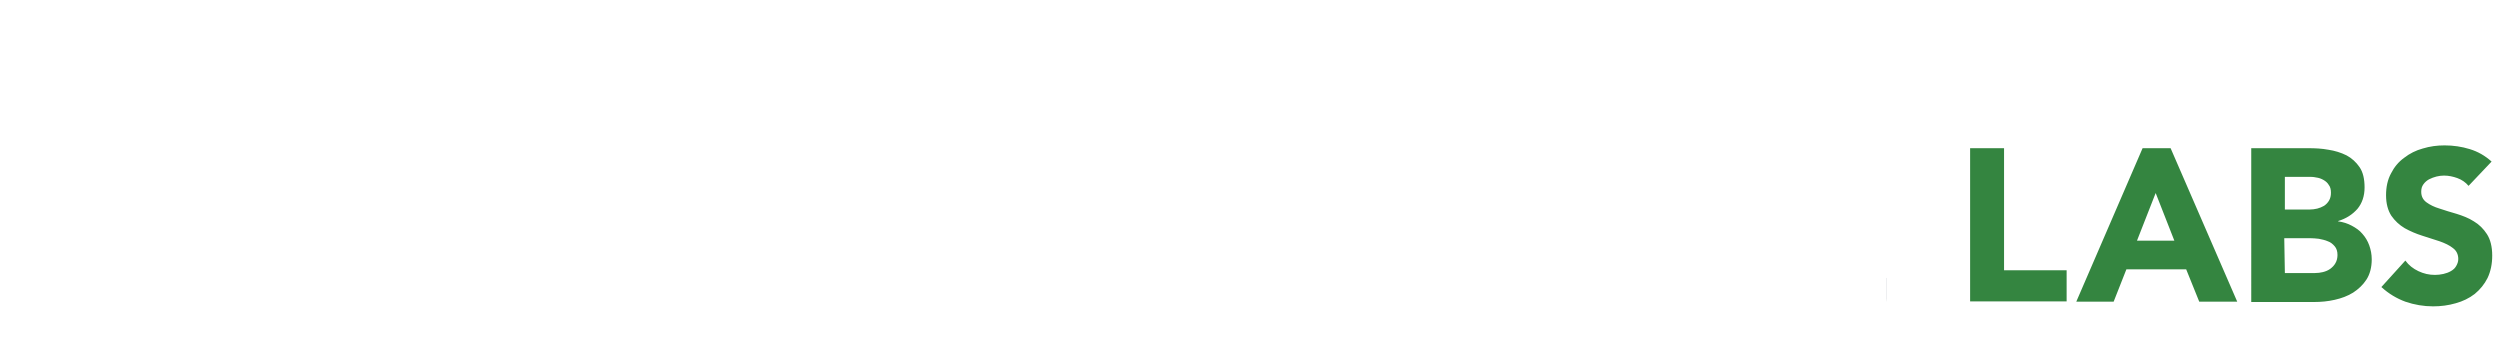 <?xml version="1.0" encoding="UTF-8" standalone="yes"?>
<svg version="1.1" id="Layer_1" xmlns="http://www.w3.org/2000/svg" xmlns:xlink="http://www.w3.org/1999/xlink" x="0px" y="0px" viewBox="6 16 803 114" style="enable-background:new 0 0 813 141.1;" xml:space="preserve">
  <style type="text/css">
	.st0{fill:#4A8FE1;}
	.st1{fill:#FEFEFE;}
	.st2{fill:#716F73;}
	.st3{fill:#4D8951;}
	.st4{fill:#A6D3EA;}
	.st5{fill:#3A3868;}
	.st6{fill:#717073;}
	.st7{fill:#1B995A;}
	.st8{fill:#717B83;}
	.st9{fill:#2BA3A4;}
	.st10{fill:#717074;}
	.st11{fill:#717173;}
	.st12{fill:#707B83;}
	.st13{fill:#67A3D1;}
	.st14{fill:#2B5B68;}
	.st15{fill:#B9DCF3;}
	.st16{fill:#2A4B38;}
	.st17{fill:#83939F;}
	.st18{fill:#9DCCE8;}
	.st19{fill:#85939C;}
	.st20{fill:#82929C;}
	.st21{fill:#40A6D5;}
	.st22{fill:#2B4B39;}
	.st23{fill:#28493A;}
	.st24{fill:#2EA3A7;}
	.st25{fill:#F8FCFC;}
	.st26{fill:#568F52;}
	.st27{fill:#94C453;}
	.st28{fill:#206289;}
	.st29{fill:#F1FBFD;}
	.st30{fill:#F6FDFE;}
	.st31{fill:#F8FCFB;}
	.st32{fill:#FAFDFB;}
	.st33{fill:#F4FCFD;}
	.st34{fill:#65AC62;}
	.st35{fill:#F8FAF3;}
	.st36{fill:#5EAD5A;}
	.st37{fill:#F6FCFA;}
	.st38{fill:#85C5B8;}
	.st39{fill:#3CA0D5;}
	.st40{fill:#727A80;}
	.st41{fill:#F6FCFD;}
	.st42{fill:#FEFEFA;}
	.st43{fill:#459ED2;}
	.st44{fill:#5DAE5B;}
	.st45{fill:#5E7F47;}
	.st46{fill:#FCFCFC;}
	.st47{fill:#C1DBED;}
	.st48{fill:#FBFDF8;}
	.st49{fill:#EBF5F7;}
	.st50{fill:#294949;}
	.st51{fill:#8FC8E5;}
	.st52{fill:#F7FCFC;}
	.st53{fill:#FCFEFA;}
	.st54{fill:#4E8A56;}
	.st55{fill:#64BDE8;}
	.st56{fill:#FEFDFA;}
	.st57{fill:#FBFDFC;}
	.st58{fill:#449DD5;}
	.st59{fill:#F6FBF7;}
	.st60{fill:#279A5B;}
	.st61{fill:#30493D;}
	.st62{fill:#F5FBF9;}
	.st63{fill:#35583B;}
	.st64{fill:#323C62;}
	.st65{fill:#F8FBF9;}
	.st66{fill:#E7EFF2;}
	.st67{fill:#8DC1B6;}
	.st68{fill:#FAFCFA;}
	.st69{fill:#F1FBF9;}
	.st70{fill:#F7FEFE;}
	.st71{fill:#FDFEFA;}
	.st72{fill:#31A1A1;}
	.st73{fill:#F9FEFD;}
	.st74{fill:#FAFAFC;}
	.st75{fill:#FDFCF8;}
	.st76{fill:#2D5C60;}
	.st77{fill:#FDFCF9;}
	.st78{fill:#F9FDFB;}
	.st79{fill:#FBFBFB;}
	.st80{fill:#518B58;}
	.st81{fill:#5A82AF;}
	.st82{fill:#FDFEF8;}
	.st83{fill:#244C40;}
	.st84{fill:#266495;}
	.st85{fill:#42A0D3;}
	.st86{fill:#5B80A9;}
	.st87{fill:#2E5B63;}
	.st88{fill:#FDFBF9;}
	.st89{fill:#F8FDFB;}
	.st90{fill:#FDFDF7;}
	.st91{fill:#F3F9FB;}
	.st92{fill:#309F96;}
	.st93{fill:#93C367;}
	.st94{fill:#3B3C68;}
	.st95{fill:#E0F1F9;}
	.st96{fill:#E4F6F9;}
	.st97{fill:#FEFEF9;}
	.st98{fill:#224C38;}
	.st99{fill:#498AB2;}
	.st100{fill:#FDFDF9;}
	.st101{fill:#F9FEFE;}
	.st102{fill:#F6FCF2;}
	.st103{fill:#FEFCF9;}
	.st104{fill:#EEFCFE;}
	.st105{fill:#FDFDF8;}
	.st106{fill:#FBFDFA;}
	.st107{fill:#275962;}
	.st108{fill:#FDFEF9;}
	.st109{fill:#F2F8F2;}
	.st110{fill:#F8FBFB;}
	.st111{fill:#8A8A8A;}
	.st112{fill:#F7FEFD;}
	.st113{fill:#EFF8FB;}
	.st114{fill:#FAFCFB;}
	.st115{fill:#E5F3F8;}
	.st116{fill:#ECF7FA;}
	.st117{fill:#FDFDF6;}
	.st118{fill:#F5FDFD;}
	.st119{fill:#7799BF;}
	.st120{fill:#5C8055;}
	.st121{fill:#6EAECC;}
	.st122{fill:#FEFEF7;}
	.st123{fill:#3282B5;}
	.st124{fill:#F3FCF5;}
	.st125{fill:#F4FAFB;}
	.st126{fill:#FEF8FA;}
	.st127{fill:#F5FCF9;}
	.st128{fill:#3C9392;}
	.st129{fill:#EBF6F6;}
	.st130{fill:#98BFD6;}
	.st131{fill:#FEFDF7;}
	.st132{fill:#658796;}
	.st133{fill:#EEF7F6;}
	.st134{fill:#FAFBF5;}
	.st135{fill:#F8FCF9;}
	.st136{fill:#FDFDF4;}
	.st137{fill:#FDFBF8;}
	.st138{fill:#FDFDF5;}
	.st139{fill:#EFF9FD;}
	.st140{fill:#FDFEF6;}
	.st141{fill:#37586D;}
	.st142{fill:#FDFEF5;}
	.st143{fill:#FDFBF6;}
	.st144{fill:#324A49;}
	.st145{fill:#F8F8F9;}
	.st146{fill:#CDF5CD;}
	.st147{fill:#FEFDF3;}
	.st148{fill:#ECFBFE;}
	.st149{fill:#858585;}
	.st150{fill:#C5C5C5;}
	.st151{fill:#6C6C6C;}
	.st152{fill:#498B4F;}
	.st153{fill:#478A4D;}
	.st154{fill:#4A884D;}
	.st155{fill:#429169;}
	.st156{fill:#3CA29D;}
	.st157{fill:#518654;}
	.st158{fill:#51855F;}
	.st159{fill:#289FA0;}
	.st160{fill:#448E49;}
	.st161{fill:#458B55;}
	.st162{fill:#568356;}
	.st163{fill:#89C9ED;}
	.st164{fill:#246081;}
	.st165{fill:#206186;}
	.st166{fill:#8EC8E9;}
	.st167{fill:#2B5D7D;}
	.st168{fill:#215F80;}
	.st169{fill:#A0D4EF;}
	.st170{fill:#A4D3F2;}
	.st171{fill:#245E84;}
	.st172{fill:#69BADA;}
	.st173{fill:#9AC9D1;}
	.st174{fill:#9AC7DD;}
	.st175{fill:#3B396C;}
	.st176{fill:#3A376D;}
	.st177{fill:#3D366C;}
	.st178{fill:#6A9BC9;}
	.st179{fill:#57B156;}
	.st180{fill:#2A9762;}
	.st181{fill:#139C59;}
	.st182{fill:#169A5E;}
	.st183{fill:#139C5D;}
	.st184{fill:#129652;}
	.st185{fill:#61839B;}
	.st186{fill:#637F92;}
	.st187{fill:#289193;}
	.st188{fill:#288F8D;}
	.st189{fill:#34A3A8;}
	.st190{fill:#23A7A5;}
	.st191{fill:#36A2A8;}
	.st192{fill:#32A1A0;}
	.st193{fill:#23A7A2;}
	.st194{fill:#249A96;}
	.st195{fill:#FCFCFD;}
	.st196{fill:#FDFDFD;}
	.st197{fill:#6B7B8C;}
	.st198{fill:#4C84B0;}
	.st199{fill:#4F81BA;}
	.st200{fill:#5280B6;}
	.st201{fill:#6CA1CE;}
	.st202{fill:#6CA0CF;}
	.st203{fill:#7AA4CC;}
	.st204{fill:#71A3D5;}
	.st205{fill:#6AA3C9;}
	.st206{fill:#6EA5D6;}
	.st207{fill:#6C97B9;}
	.st208{fill:#4F6684;}
	.st209{fill:#2D5D62;}
	.st210{fill:#275C5E;}
	.st211{fill:#2B5859;}
	.st212{fill:#285C5E;}
	.st213{fill:#9FCCE5;}
	.st214{fill:#BCDBEF;}
	.st215{fill:#B5DDF9;}
	.st216{fill:#234D37;}
	.st217{fill:#2E483A;}
	.st218{fill:#8294A2;}
	.st219{fill:#256286;}
	.st220{fill:#8095A3;}
	.st221{fill:#3FA6DA;}
	.st222{fill:#62BEEC;}
	.st223{fill:#40A7D6;}
	.st224{fill:#43A3DF;}
	.st225{fill:#274C3B;}
	.st226{fill:#4C9FC8;}
	.st227{fill:#234D32;}
	.st228{fill:#2C473D;}
	.st229{fill:#27572D;}
	.st230{fill:#2D473F;}
	.st231{fill:#22A69E;}
	.st232{fill:#22A1A1;}
	.st233{fill:#378E8D;}
	.st234{fill:#268C8A;}
	.st235{fill:#40817E;}
	.st236{fill:#528E4D;}
	.st237{fill:#94C15C;}
	.st238{fill:#518D4F;}
	.st239{fill:#4B954A;}
	.st240{fill:#95C350;}
	.st241{fill:#93C451;}
	.st242{fill:#90C147;}
	.st243{fill:#90B254;}
	.st244{fill:#1A6292;}
	.st245{fill:#2F82B5;}
	.st246{fill:#3FA7DA;}
	.st247{fill:#43A5D7;}
	.st248{fill:#51ADD8;}
	.st249{fill:#57B0E2;}
	.st250{fill:#4C95B8;}
	.st251{fill:#7BC2EB;}
	.st252{fill:#7BC2E8;}
	.st253{fill:#439DCE;}
	.st254{fill:#1A66A0;}
	.st255{fill:#429FD0;}
	.st256{fill:#22669E;}
	.st257{fill:#42A1D2;}
	.st258{fill:#42A6D7;}
	.st259{fill:#4EA6CD;}
	.st260{fill:#90B15F;}
	.st261{fill:#5EAF59;}
	.st262{fill:#1568A3;}
	.st263{fill:#44A4D8;}
	.st264{fill:#2D5F86;}
	.st265{fill:#82C6B7;}
	.st266{fill:#93C6B3;}
	.st267{fill:#81C7BD;}
	.st268{fill:#8CC3BB;}
	.st269{fill:#3EA0D1;}
	.st270{fill:#429ED2;}
	.st271{fill:#449DD7;}
	.st272{fill:#3AA1DA;}
	.st273{fill:#3D9FD7;}
	.st274{fill:#439DD3;}
	.st275{fill:#69A46E;}
	.st276{fill:#74B273;}
	.st277{fill:#58AB52;}
	.st278{fill:#325946;}
	.st279{fill:#214A49;}
	.st280{fill:#244B3F;}
	.st281{fill:#3181B4;}
	.st282{fill:#1DA3A4;}
	.st283{fill:#346E9F;}
	.st284{fill:#869197;}
	.st285{fill:#53B0EA;}
	.st286{fill:#5181C0;}
	.st287{fill:#1767A6;}
	.st288{fill:#3F9FD5;}
	.st289{fill:#399291;}
	.st290{fill:#27A2A7;}
	.st291{fill:#81969C;}
	.st292{fill:#46A4D7;}
	.st293{fill:#C7DCB8;}
	.st294{fill:#B5B5B5;}
	.st295{fill:#4F9A83;}
	.st296{fill:#63BDE8;}
	.st297{fill:#95C3E7;}
	.st298{fill:#1D618B;}
	.st299{fill:#1D6286;}
	.st300{fill:#3181B5;}
	.st301{fill:#249190;}
	.st302{fill:#2C9096;}
	.st303{fill:#23918E;}
	.st304{fill:#2E939A;}
	.st305{fill:#469DD6;}
	.st306{fill:#40A0D2;}
	.st307{fill:#4B82C0;}
	.st308{fill:#809398;}
	.st309{fill:#69BCE2;}
	.st310{fill:#5BBFEB;}
	.st311{fill:#5DBEF5;}
	.st312{fill:#42A6D8;}
	.st313{fill:#39A4DC;}
	.st314{fill:#94C356;}
	.st315{fill:#95C446;}
	.st316{fill:#2B83B5;}
	.st317{fill:#2A83B8;}
	.st318{fill:#3EA7DE;}
	.st319{fill:#37A8DF;}
	.st320{fill:#7CC9F7;}
	.st321{fill:#1568A7;}
	.st322{fill:#3EA7DD;}
	.st323{fill:#3AA9DA;}
	.st324{fill:#55B0E2;}
	.st325{fill:#5FAF60;}
	.st326{fill:#16639A;}
	.st327{fill:#16689E;}
	.st328{fill:#419FCE;}
	.st329{fill:#216186;}
	.st330{fill:#21607D;}
	.st331{fill:#3BA7DD;}
	.st332{fill:#6E408A;}
	.st333{fill:#3A3A3C;}
	.st334{fill:none;}
	.st335{fill:#44546A;}
	.st336{fill:#E67C0C;}
	.st337{fill:#922A50;}
	.st338{fill:#E67C0D;}
	.st339{fill:#4471CD;}
	.st340{fill:#922B50;}
	.st341{fill:#45556B;}
	.st342{fill:#922B51;}
	.st343{fill:#4571CD;}
	.st344{fill:#46556B;}
	.st345{fill:#45556A;}
	.st346{fill:#F0B272;}
	.st347{fill:#1D94D2;}
	.st348{fill:#3C3F3F;}
	.st349{fill:#080809;}
	.st350{fill:#048DC9;}
	.st351{fill:#7496A2;}
	.st352{fill:#9DAAC1;}
	.st353{fill:#868689;}
	.st354{fill:#052C50;}
	.st355{fill:#101214;}
	.st356{fill:#191C1E;}
	.st357{fill:#242C35;}
	.st358{fill:#343C42;}
	.st359{fill:#343B44;}
	.st360{fill:#3D4A5B;}
	.st361{fill:#73AAFE;}
	.st362{fill:#4CCAFE;}
	.st363{fill:#CFE1FD;}
	.st364{fill:#87DCFE;}
	.st365{fill:#0090CC;}
	.st366{fill:#008FCC;}
	.st367{fill:none;stroke:#407DCC;stroke-width:0;stroke-linecap:round;stroke-linejoin:round;}
	.st368{fill:#407DCC;}
	.st369{fill:#15191E;}
	.st370{fill:#10191F;}
	.st371{fill:#12161B;}
	.st372{fill:#0E181E;}
	.st373{fill:#121D24;}
	.st374{fill:#3F7BC7;}
	.st375{fill:#222932;}
	.st376{fill:#22404E;}
	.st377{fill:#202831;}
	.st378{fill:#010101;}
	.st379{fill:#161A1F;}
	.st380{fill:#323C47;}
	.st381{fill:#303B48;}
	.st382{fill:#14181B;}
	.st383{fill:#353F4A;}
	.st384{fill:#194691;}
	.st385{fill:#164C96;}
	.st386{fill:#184893;}
	.st387{fill:#174A94;}
	.st388{fill:#184792;}
	.st389{fill:#184892;}
	.st390{fill:#0090CD;}
	.st391{fill:#018CCA;}
	.st392{fill:#FDBB87;}
	.st393{fill:#FE9545;}
	.st394{fill:#FE8B00;}
	.st395{fill:#DC5900;}
	.st396{fill:#DE6D45;}
	.st397{fill:#292925;}
	.st398{fill:#63A1BF;}
	.st399{fill:#61A1BF;}
	.st400{fill:#8DC53F;}
	.st401{fill:#8EC642;}
	.st402{fill:#61853A;}
	.st403{fill:#424243;}
	.st404{fill:#8EC641;}
	.st405{fill:#8DC640;}
	.st406{fill:#414142;}
	.st407{fill:#94C94C;}
	.st408{fill:#4C4C4D;}
	.st409{fill:#62863C;}
	.st410{fill:#8DC540;}
	.st411{fill:#577138;}
	.st412{fill:#A2B24F;}
	.st413{fill:#DCDF72;}
	.st414{fill:#5E3108;}
	.st415{fill:#074354;}
	.st416{fill:#04C594;}
	.st417{fill:#95AEB6;}
	.st418{fill:#4B4B4B;}
	.st419{fill:#5C5B5B;}
	.st420{fill:#ABABAB;}
	.st421{fill:#474646;}
	.st422{fill:#454444;}
	.st423{fill:#8C8C8C;}
	.st424{fill:#292828;}
	.st425{fill:#818181;}
	.st426{fill:#C1C1C1;}
	.st427{fill:#AAAAAA;}
	.st428{fill:#A1A0A0;}
	.st429{fill:#7A7879;}
	.st430{fill:#C9C9C9;}
	.st431{fill:#787878;}
	.st432{fill:#474747;}
	.st433{fill:#939393;}
	.st434{fill:#9D9D9D;}
	.st435{fill:#323131;}
	.st436{fill:#646464;}
	.st437{fill:#5F5F5F;}
	.st438{fill:#454545;}
	.st439{fill:#565555;}
	.st440{fill:#504F4F;}
	.st441{fill:#464646;}
	.st442{fill:#807F7F;}
	.st443{fill:#515050;}
	.st444{fill:#444242;}
	.st445{fill:#A8A8A8;}
	.st446{fill:#B6B6B6;}
	.st447{fill:#545454;}
	.st448{fill:#6E6E6E;}
	.st449{fill:#9C9C9C;}
	.st450{fill:#A9A9A9;}
	.st451{fill:#949494;}
	.st452{fill:#353434;}
	.st453{fill:#727272;}
	.st454{fill:#585858;}
	.st455{fill:#585757;}
	.st456{fill:#7E7D7D;}
	.st457{fill:#4C4B4B;}
	.st458{fill:#3A3A3A;}
	.st459{fill:#989898;}
	.st460{fill:#484848;}
	.st461{fill:#817F80;}
	.st462{fill:#7A7A7A;}
	.st463{fill:#5B5A5B;}
	.st464{fill:#ADADAD;}
	.st465{fill:#737373;}
	.st466{fill:#2E2D2D;}
	.st467{fill:#757575;}
	.st468{fill:#5A5959;}
	.st469{fill:#717171;}
	.st470{fill:#595859;}
	.st471{fill:#989797;}
	.st472{fill:#393939;}
	.st473{fill:#818080;}
	.st474{fill:#929292;}
	.st475{fill:#3F3F3F;}
	.st476{fill:#BEBEBE;}
	.st477{fill:#494949;}
	.st478{fill:#494848;}
	.st479{fill:#696868;}
	.st480{fill:#828181;}
	.st481{fill:#C8C8C8;}
	.st482{fill:#616060;}
	.st483{fill:#615F60;}
	.st484{fill:#686767;}
	.st485{fill:#7F7E7E;}
	.st486{fill:#B3B3B3;}
	.st487{fill:#A09F9F;}
	.st488{fill:#4D4C4C;}
	.st489{fill:#E2E2E2;}
	.st490{fill:#D8D8D8;}
	.st491{fill:#3E3E3E;}
	.st492{fill:#A4A4A4;}
	.st493{fill:#8B898A;}
	.st494{fill:#4C4C4C;}
	.st495{fill:#A3A3A3;}
	.st496{fill:#333232;}
	.st497{fill:#6C6B6B;}
	.st498{fill:#7B7A7A;}
	.st499{fill:#C0C0C0;}
	.st500{fill:#313131;}
	.st501{fill:#7C7B7B;}
	.st502{fill:#393838;}
	.st503{fill:#414141;}
	.st504{fill:#676666;}
	.st505{fill:#6F6E6E;}
	.st506{fill:#414040;}
	.st507{fill:#7F7F7F;}
	.st508{fill:#4D4D4D;}
	.st509{fill:#6A6969;}
	.st510{fill:#6B6A6A;}
	.st511{fill:#7E7E7E;}
	.st512{fill:#787777;}
	.st513{fill:#777777;}
	.st514{fill:#D5D5D5;}
	.st515{fill:#A1A1A1;}
	.st516{fill:#848384;}
	.st517{fill:#595959;}
	.st518{fill:#575757;}
	.st519{fill:#ACACAC;}
	.st520{fill:#8A8889;}
	.st521{fill:#CFCFCF;}
	.st522{fill:#CACACA;}
	.st523{fill:#8D8D8D;}
	.st524{fill:none;stroke:#A3A3A3;stroke-width:0;stroke-linecap:round;stroke-linejoin:round;}
	.st525{fill:#4D4C4D;}
	.st526{fill:#9F9F9F;}
	.st527{fill:#8B8A8A;}
	.st528{fill:#BBBBBB;}
	.st529{fill:#5B5A5A;}
	.st530{fill:#C2C2C2;}
	.st531{fill:#A6A6A6;}
	.st532{fill:#B4B4B4;}
	.st533{fill:#C6C6C6;}
	.st534{fill:#A3A2A2;}
	.st535{fill:#B7B7B7;}
	.st536{fill:#828081;}
	.st537{fill:#AFAFAF;}
	.st538{fill:#D1D1D1;}
	.st539{fill:#D3D3D3;}
	.st540{fill:#CECECE;}
	.st541{fill:#BABABA;}
	.st542{fill:#A4A3A3;}
	.st543{fill:#E0E0E0;}
	.st544{fill:#D7D7D7;}
	.st545{fill:#B1B1B1;}
	.st546{fill:#A7A7A7;}
	.st547{fill:#D2D2D2;}
	.st548{fill:#151F34;}
	.st549{filter:url(#Adobe_OpacityMaskFilter);}
	.st550{fill:#FFFFFF;}
	.st551{mask:url(#b_1_);fill:#151F34;}
	.st552{fill:#348540;}
	.st553{fill:#7DBC42;}
</style>
  <g>
    <path class="st548" d="M190.2,108.8c-5.6,3.4-15.1,5.2-23.7,5.2c-23.6,0-33.2-13.7-33.2-35.7c0-20.2,11.7-35.2,35.2-35.2&#xA;&#x9;&#x9;c7.9,0,16.3,2,21.5,5.4V67l-10.4-0.9l-1.5-9.3c-0.2-0.9-0.6-1.4-1.5-1.7c-2.1-0.7-5.3-1.1-8.4-1.1c-12,0-19.7,8.1-19.7,24.3&#xA;&#x9;&#x9;c0,16.8,7.3,24.9,19,24.9c3.1,0,7-0.5,9.5-1.2c1.1-0.3,1.4-0.6,1.7-2l1.4-8.8h10.1L190.2,108.8 M230.5,88c0-11.2-3.4-15.2-9.6-15.2&#xA;&#x9;&#x9;c-6.3,0-10.4,3.9-10.4,15.3c0,11.5,3.7,16,10,16C226.7,104.1,230.5,99.8,230.5,88z M195.5,88.5c0-15.7,8.2-26,25.6-26&#xA;&#x9;&#x9;c17.5,0,24.3,10.4,24.3,24.9c0,16.1-8.1,26.5-25.6,26.5C202.5,114,195.5,103.4,195.5,88.5z M293.6,109.4c-4.4,2.7-11.1,4.6-18,4.6&#xA;&#x9;&#x9;c-17.1,0-24.8-10.7-24.8-25.1c0-17.7,10.8-26.3,26-26.3c7.4,0,13.9,2.1,16.9,4v14.9L283.5,81l-1.1-6.3c-0.1-0.7-0.3-1.2-1.1-1.5&#xA;&#x9;&#x9;c-1.1-0.4-2.9-0.7-4.8-0.7c-5.7,0-10.5,3.9-10.5,15c0,12.3,5.5,15.8,12.2,15.8c4.7,0,9-1.5,11.8-2.7L293.6,109.4 M334.9,112.9&#xA;&#x9;&#x9;l-12-24.2l-5.1,5.6v8.5c0,1.5,0.1,1.7,1.5,1.9l5.7,0.7v7.5h-27.8v-7.5l4.7-0.7c1.3-0.2,1.5-0.5,1.5-1.9v-50c0-1-0.3-1.7-1.2-2&#xA;&#x9;&#x9;L297,49l1-7.7h19.7v40.5l17.3-18.3h13.1V71l-4.9,0.9c-1.2,0.2-1.5,0.5-2.4,1.4l-6.7,7.1l12.1,22.6c0.7,1.3,1.3,1.5,2.8,1.7l4.2,0.7&#xA;&#x9;&#x9;v7.4L334.9,112.9 M357.6,112.9v-7.7l4.3-0.6c1.3-0.2,1.5-0.5,1.5-1.9V75c0-1-0.3-1.7-1.2-2l-5.1-1.8l1-7.7h16.7l1.1,7.6h0.6&#xA;&#x9;&#x9;c3.1-4.8,7.3-8.5,13.4-8.5c2.2,0,6.5,0.4,8.2,0.9v17.2l-11.4-0.4l-0.9-5c-0.2-0.9-0.5-1-1.2-1c-2.5,0-5.4,2.1-6.8,3.3v25.1&#xA;&#x9;&#x9;c0,1.5,0.1,1.8,1.5,1.9l9.4,0.8v7.6L357.6,112.9 M437.3,88c0-11.2-3.4-15.2-9.6-15.2c-6.3,0-10.4,3.9-10.4,15.3&#xA;&#x9;&#x9;c0,11.5,3.7,16,10,16C433.5,104.1,437.3,99.8,437.3,88L437.3,88z M402.3,88.5c0-15.7,8.2-26,25.6-26c17.5,0,24.3,10.4,24.3,24.9&#xA;&#x9;&#x9;c0,16.1-8.1,26.5-25.6,26.5C409.3,114,402.3,103.4,402.3,88.5L402.3,88.5z M484.8,92.5l-6.4,0.5c-5.6,0.4-7.6,1.8-7.6,5.6&#xA;&#x9;&#x9;c0,3.8,2.3,5.2,5.4,5.2c3.2,0,6.4-1.8,8.6-3.4V92.5z M487.4,112.9l-0.9-5.1l-0.5-0.1c-3.6,3.5-8.3,6.3-15.9,6.3&#xA;&#x9;&#x9;c-11.9,0-13.8-8.1-13.8-14c0-9.5,5.9-13.8,17.7-14.6l10.9-0.8v-5.2c0-4.5-0.5-7.5-6.3-7.5c-4.5,0-6.9,0.7-6.9,6.3l-13.4-1.1&#xA;&#x9;&#x9;c0-12.8,11.6-14.6,20.4-14.6c14.4,0,20.2,3.9,20.2,17.1v23c0,1.5,0.1,1.7,1.5,1.9l4.6,0.8v7.5L487.4,112.9L487.4,112.9z&#xA;&#x9;&#x9; M549.7,109.4c-4.4,2.7-11.1,4.6-18,4.6c-17.1,0-24.8-10.7-24.8-25.1c0-17.7,10.8-26.3,26-26.3c7.4,0,13.9,2.1,16.9,4v14.9&#xA;&#x9;&#x9;L539.6,81l-1.1-6.3c-0.1-0.7-0.3-1.2-1.1-1.5c-1.1-0.4-2.9-0.7-4.8-0.7c-5.7,0-10.5,3.9-10.5,15c0,12.3,5.5,15.8,12.2,15.8&#xA;&#x9;&#x9;c4.7,0,9-1.5,11.8-2.7L549.7,109.4"/>
    <path class="st551" d="M591.3,112.9V82c0-2.8-0.3-8.1-5-8.1c-3.5,0-7.5,1.8-9.9,3.5v25.4c0,1.5,0.1,1.7,1.5,1.9l4.6,0.7v7.5h-26.1&#xA;&#x9;&#x9;v-7.5l4.3-0.7c1.3-0.2,1.5-0.5,1.5-1.9v-50c0-1-0.3-1.7-1.2-2l-5.2-1.8l1-7.7h19.5v26.8l0.5,0.1c4.3-3.5,9.2-5.7,15.2-5.7&#xA;&#x9;&#x9;c10,0,13.7,5.5,13.7,15.3v24.9c0,1.5,0.1,1.7,1.5,1.9l4.7,0.7v7.5H591.3"/>
    <path class="st552" d="M638.8,63.6h10.9v39.2h20.1v10h-31V63.6 M698.4,78l-6,15.3h12L698.4,78L698.4,78z M694.2,63.6h9l21.4,49.3&#xA;&#x9;&#x9;h-12.2l-4.2-10.4H689l-4.1,10.4h-12L694.2,63.6L694.2,63.6z M739.9,103.7h9.7c0.8,0,1.7-0.1,2.5-0.3c0.8-0.2,1.6-0.5,2.3-1&#xA;&#x9;&#x9;c0.7-0.5,1.3-1.1,1.7-1.8c0.5-0.8,0.7-1.8,0.7-2.7c0-1.2-0.3-2.1-0.9-2.8c-0.6-0.7-1.3-1.3-2.2-1.6c-0.9-0.4-1.9-0.6-2.9-0.8&#xA;&#x9;&#x9;c-0.9-0.1-1.9-0.2-2.9-0.2h-8.2L739.9,103.7L739.9,103.7z M739.9,83.3h7.9c0.8,0,1.7-0.1,2.5-0.3c0.8-0.2,1.5-0.5,2.2-0.9&#xA;&#x9;&#x9;c0.6-0.4,1.2-1,1.6-1.7c0.4-0.7,0.6-1.5,0.6-2.5c0-1-0.2-1.9-0.7-2.5c-0.4-0.7-1-1.2-1.7-1.6c-0.7-0.4-1.5-0.7-2.4-0.8&#xA;&#x9;&#x9;c-0.8-0.2-1.7-0.2-2.6-0.2h-7.4L739.9,83.3L739.9,83.3z M729.1,63.6h18.4c2.1,0,4.3,0.1,6.4,0.5c2,0.3,4,0.9,5.8,1.8&#xA;&#x9;&#x9;c1.7,0.9,3.1,2.2,4.2,3.8c1.1,1.6,1.6,3.8,1.6,6.5c0,2.8-0.8,5.1-2.3,6.9c-1.6,1.8-3.6,3.1-6.2,3.9v0.1c1.6,0.2,3.1,0.7,4.4,1.4&#xA;&#x9;&#x9;c1.3,0.7,2.5,1.5,3.4,2.6c0.9,1,1.7,2.3,2.2,3.7c0.5,1.4,0.8,2.9,0.8,4.5c0,2.6-0.6,4.8-1.7,6.5c-1.1,1.7-2.6,3.1-4.3,4.2&#xA;&#x9;&#x9;c-1.8,1.1-3.7,1.8-5.9,2.3c-2.2,0.5-4.4,0.7-6.6,0.7h-20.2L729.1,63.6L729.1,63.6z M798.9,75.7c-0.9-1.1-2.2-2-3.6-2.5&#xA;&#x9;&#x9;c-1.4-0.5-2.8-0.8-4.3-0.8c-0.8,0-1.6,0.1-2.4,0.3c-0.8,0.2-1.6,0.5-2.4,0.9c-0.7,0.4-1.3,0.9-1.8,1.6c-0.5,0.7-0.7,1.4-0.7,2.4&#xA;&#x9;&#x9;c0,1.5,0.6,2.6,1.7,3.4c1.1,0.8,2.5,1.5,4.2,2c1.7,0.6,3.5,1.1,5.5,1.7c1.9,0.6,3.8,1.3,5.5,2.4c1.7,1,3.1,2.4,4.2,4.1&#xA;&#x9;&#x9;c1.1,1.7,1.7,4,1.7,6.9c0,2.7-0.5,5.1-1.5,7.2c-1,2-2.4,3.7-4.1,5.1c-1.8,1.4-3.9,2.4-6.1,3c-2.4,0.7-4.8,1-7.3,1&#xA;&#x9;&#x9;c-3,0-6-0.5-8.9-1.5c-2.7-1-5.3-2.5-7.7-4.7l7.7-8.5c1.1,1.5,2.5,2.6,4.2,3.4c1.7,0.8,3.4,1.2,5.3,1.2c0.9,0,1.8-0.1,2.7-0.3&#xA;&#x9;&#x9;c0.9-0.2,1.7-0.5,2.4-0.9c0.7-0.4,1.3-0.9,1.7-1.6c0.4-0.7,0.7-1.4,0.7-2.3c0-1.5-0.6-2.7-1.7-3.5c-1.1-0.9-2.6-1.6-4.3-2.2&#xA;&#x9;&#x9;c-1.8-0.6-3.7-1.2-5.6-1.8c-1.9-0.6-3.8-1.4-5.6-2.4c-1.7-1-3.2-2.4-4.3-4c-1.1-1.7-1.7-3.9-1.7-6.6c0-2.6,0.5-5,1.6-7&#xA;&#x9;&#x9;c1-2,2.4-3.7,4.2-5c1.8-1.4,3.8-2.4,6-3c2.3-0.7,4.6-1,7-1c2.8,0,5.5,0.4,8.1,1.2c2.6,0.8,4.9,2.1,7,4L798.9,75.7"/>
    <path class="st548" d="M73.4,48.6c-4.1,1-8.3,1.4-12.5,1.4c-4.3,0-8.5-0.5-12.5-1.4c3.3-5.3,7.6-10,12.5-13.9&#xA;&#x9;&#x9;C65.8,38.6,70.1,43.3,73.4,48.6L73.4,48.6z M111.1,18c-5.2-1.4-10.5-2.1-15.8-2c-12.2,0-24.2,3.6-34.4,10.4&#xA;&#x9;&#x9;C50.7,19.6,38.8,15.9,26.5,16c-5.5,0-10.8,0.7-15.8,2c-2.1,0.5-4.2,1.2-6.2,2c-0.1,0.1-0.2,0.2-0.1,0.3c0,0,0,0,0,0&#xA;&#x9;&#x9;c0.9,1.9,1.9,3.8,2.9,5.6C7.4,26,7.5,26,7.6,26c6.1-2.2,12.5-3.3,18.9-3.3c10.5,0,20.3,2.9,28.7,8c-5.3,4.5-9.9,9.9-13.4,15.9&#xA;&#x9;&#x9;c-1.9,3.1-3.4,6.4-4.7,9.8c-2.6,6.9-3.9,14.3-3.9,21.6c0,17.6,7.4,33.5,19.2,44.8c0.9,0.9,1.9,1.8,2.9,2.6c0.8,0.7,1.6,1.3,2.4,1.9&#xA;&#x9;&#x9;c1,0.8,2.1,1.6,3.2,2.3c0.1,0.1,0.2,0.1,0.3,0c1.1-0.7,2.1-1.5,3.2-2.3c0.8-0.6,1.6-1.2,2.4-1.9c1-0.8,2-1.7,2.9-2.6&#xA;&#x9;&#x9;c11.8-11.3,19.1-27.2,19.1-44.8c0-8.8-1.9-17.5-5.5-25.5c-0.4-0.8-0.8-1.7-1.2-2.5c-0.6-1.2-1.3-2.4-2-3.5&#xA;&#x9;&#x9;c-3.6-6-8.1-11.4-13.4-15.9c8.7-5.2,18.6-8,28.7-8c6.4,0,12.9,1.1,18.9,3.3c0.1,0,0.2,0,0.3-0.1c1.1-1.8,2-3.7,2.9-5.5&#xA;&#x9;&#x9;c0.1-0.1,0-0.3-0.1-0.3c0,0,0,0,0,0C115.3,19.2,113.2,18.5,111.1,18L111.1,18z"/>
    <path class="st552" d="M81.9,78.1c0,14.7-5.7,28.1-15.1,38c-1.7-5.4-2.5-11-2.5-16.6c0-14.7,5.7-28.1,15.1-38&#xA;&#x9;&#x9;C81,66.7,81.9,72.3,81.9,78.1"/>
    <path class="st553" d="M57.6,99.4c0,5.8-0.9,11.4-2.5,16.6c-9.7-10.3-15.1-23.9-15.1-38c0-5.8,0.9-11.4,2.6-16.6&#xA;&#x9;&#x9;C52.2,71.7,57.6,85.3,57.6,99.4"/>
    <defs>
      <filter id="Adobe_OpacityMaskFilter" filterUnits="userSpaceOnUse" x="555.7" y="41.4" width="56.2" height="71.5">
        <feColorMatrix type="matrix" values="1 0 0 0 0  0 1 0 0 0  0 0 1 0 0  0 0 0 1 0"/>
      </filter>
    </defs>
    <mask maskUnits="userSpaceOnUse" x="555.7" y="41.4" width="56.2" height="71.5" id="b_1_">
      <g class="st549">
        <path id="a_1_" class="st550" d="M306.3,12.4H0.8v120.9h611.1V12.4H306.3z"/>
      </g>
    </mask>
  </g>
</svg>